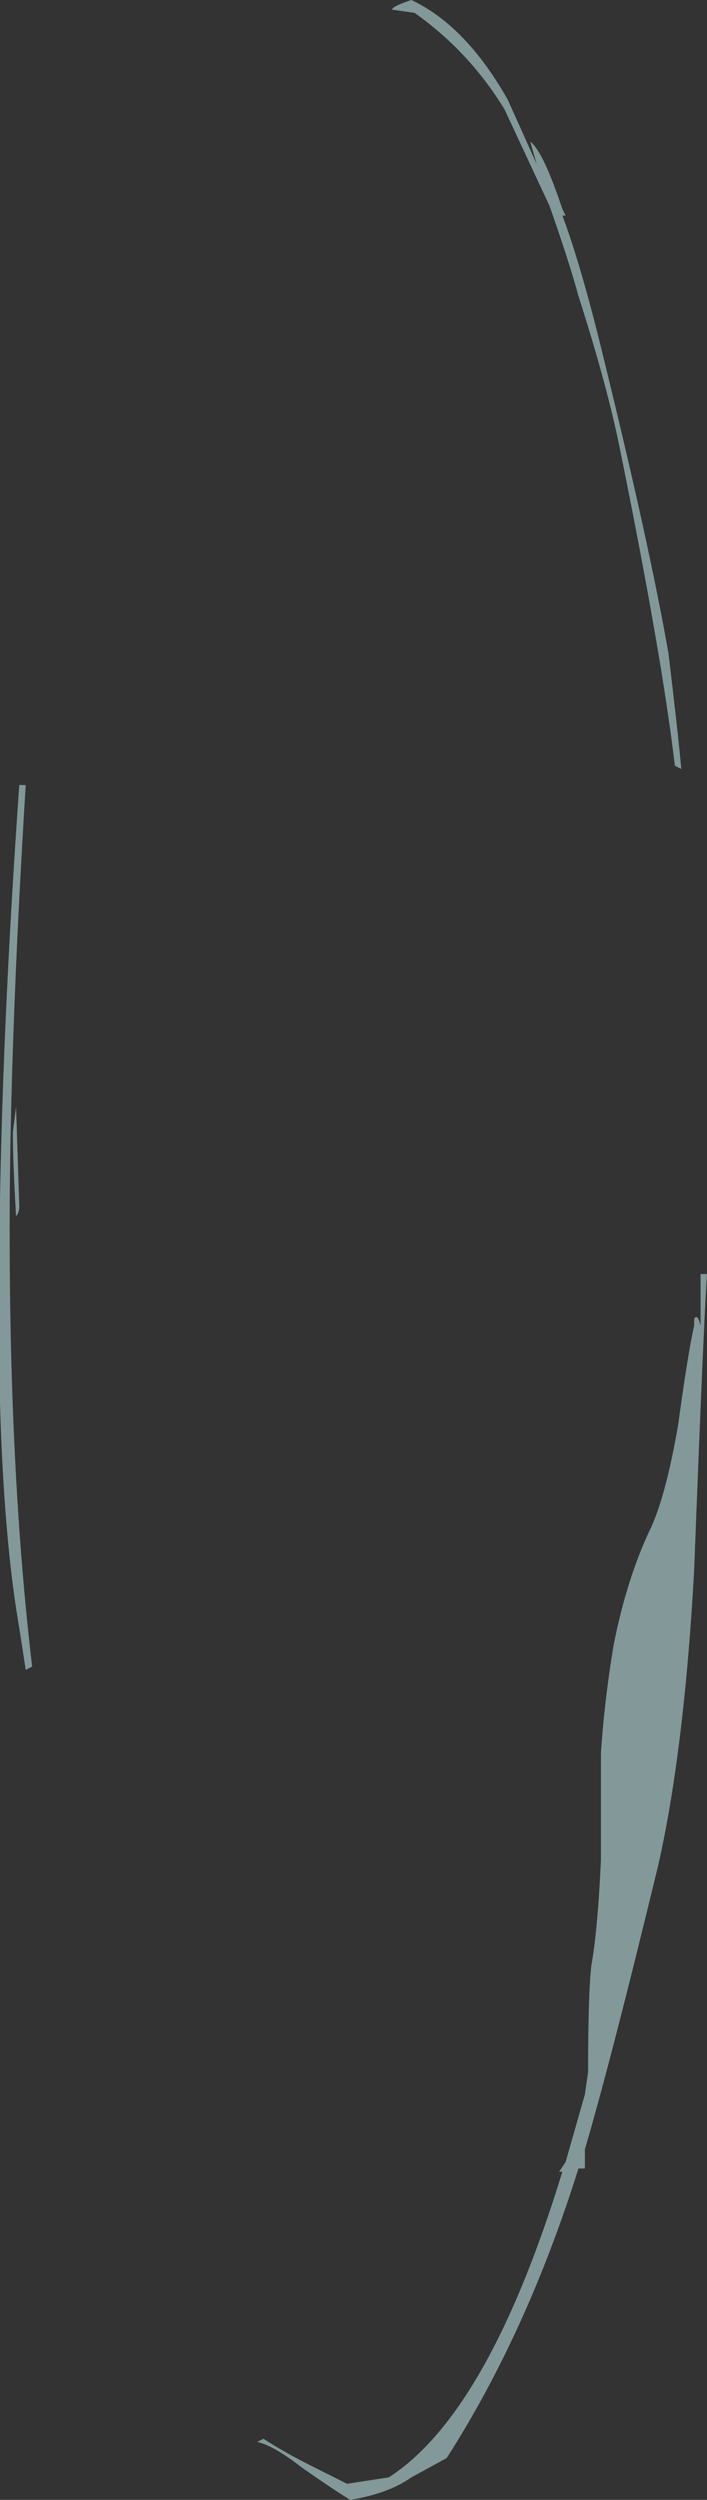 <?xml version="1.0" encoding="UTF-8" standalone="no"?>
<svg xmlns:ffdec="https://www.free-decompiler.com/flash" xmlns:xlink="http://www.w3.org/1999/xlink" ffdec:objectType="shape" height="38.85px" width="11.0px" xmlns="http://www.w3.org/2000/svg">
  <rect width="100%" height="100%" fill="#333333" stroke="none"/>
  <g transform="matrix(1.0, 0.0, 0.0, 1.0, 18.8, 22.2)">
    <path d="M-8.25 -0.05 Q-8.1 -1.15 -8.0 -1.6 L-8.0 -1.7 Q-7.95 -1.8 -7.9 -1.6 L-7.9 -2.4 -7.8 -2.4 Q-7.85 -1.7 -8.0 2.2 -8.15 4.95 -8.55 6.75 -9.3 9.85 -9.7 11.2 -9.7 11.45 -9.7 11.5 L-9.8 11.5 Q-10.6 14.05 -11.85 16.0 L-12.4 16.3 Q-12.75 16.55 -13.35 16.65 -13.6 16.5 -14.1 16.15 -14.55 15.8 -14.8 15.75 L-14.7 15.7 Q-14.4 15.9 -13.9 16.15 L-13.4 16.4 -12.75 16.3 Q-11.2 15.3 -10.05 11.55 L-10.1 11.55 -10.0 11.4 -9.7 10.35 -9.65 10.0 Q-9.65 8.8 -9.6 8.35 -9.5 7.8 -9.45 6.7 L-9.45 5.05 Q-9.4 4.25 -9.25 3.35 -9.05 2.35 -8.7 1.6 -8.45 1.1 -8.25 -0.05 M-18.6 -4.6 L-18.55 -5.0 -18.5 -3.45 Q-18.5 -3.35 -18.55 -3.3 -18.6 -4.15 -18.6 -4.6 M-18.5 -10.0 L-18.4 -10.0 Q-18.65 -5.95 -18.65 -3.1 -18.65 0.75 -18.3 3.7 L-18.4 3.75 -18.5 3.1 Q-18.9 0.8 -18.8 -3.55 -18.75 -6.45 -18.5 -10.0 M-10.0 -18.85 L-10.05 -18.85 Q-9.75 -18.05 -9.4 -16.6 -8.7 -13.75 -8.4 -12.05 -8.25 -10.8 -8.2 -10.25 L-8.3 -10.3 Q-8.5 -12.0 -9.15 -15.2 -9.35 -16.2 -9.8 -17.6 -9.95 -18.15 -10.25 -19.0 L-10.95 -20.5 Q-11.5 -21.4 -12.35 -22.0 L-12.7 -22.05 Q-12.7 -22.1 -12.4 -22.2 -11.55 -21.8 -10.9 -20.65 L-10.45 -19.65 -10.55 -20.0 Q-10.35 -19.85 -10.05 -18.95 L-10.0 -18.85" fill="#d4ffff" fill-opacity="0.502" fill-rule="evenodd" stroke="none"/>
  </g>
</svg>
